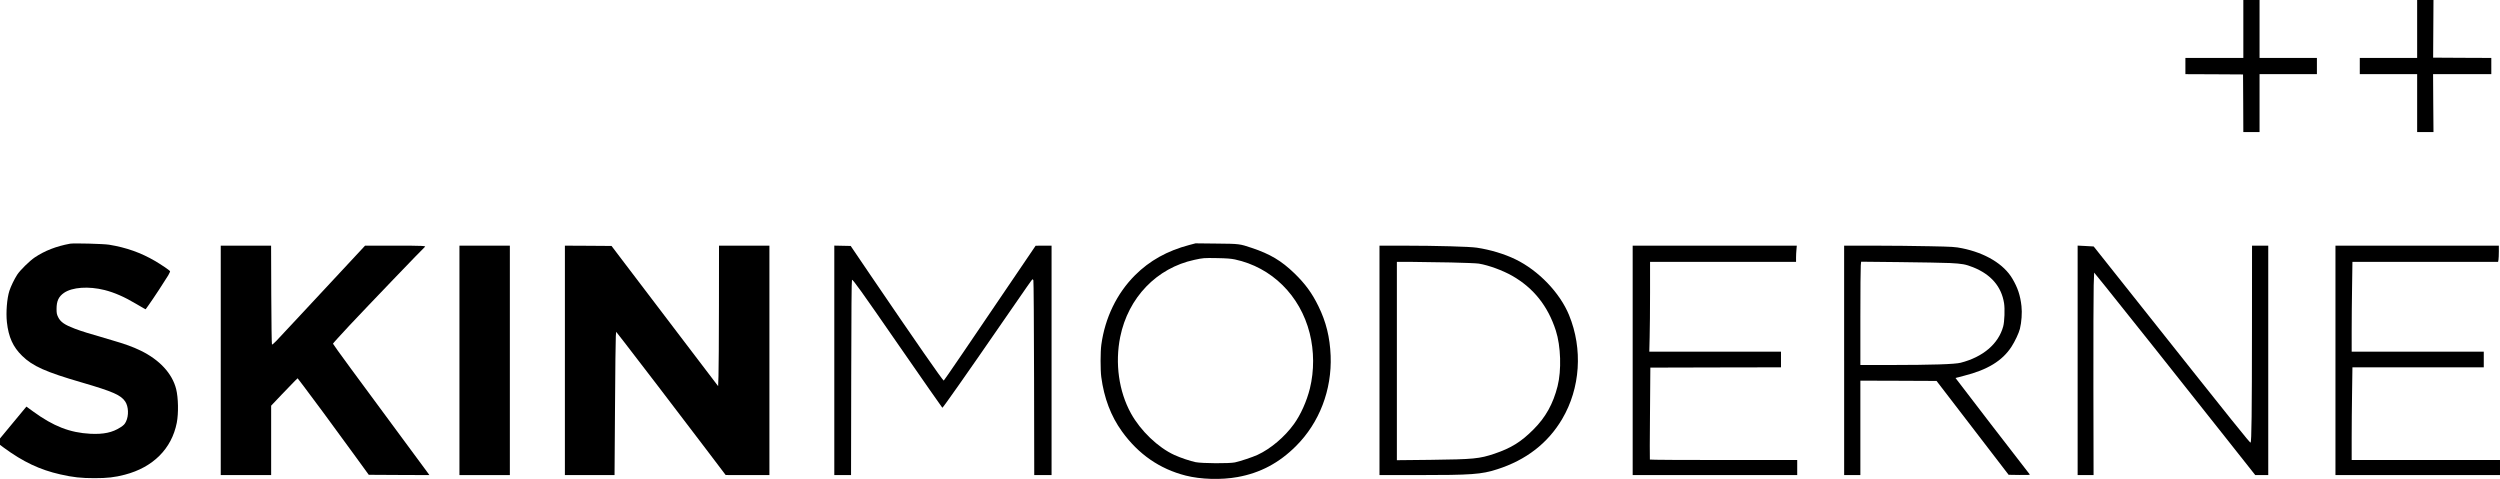 <?xml version="1.0" standalone="no"?>
<!DOCTYPE svg PUBLIC "-//W3C//DTD SVG 20010904//EN"
 "http://www.w3.org/TR/2001/REC-SVG-20010904/DTD/svg10.dtd">
<svg version="1.0" xmlns="http://www.w3.org/2000/svg"
 width="4315pt" height="827pt" viewBox="0 0 4315 827"
 preserveAspectRatio="xMidYMid meet">

<g transform="translate(0,827) scale(0.1,-0.1)"
fill="#000000" stroke="none">
<path d="M38720 7770 l0 -500 -500 0 -500 0 0 -140 0 -140 498 -2 497 -3 3
-497 2 -498 140 0 140 0 0 500 0 500 495 0 495 0 0 140 0 140 -495 0 -495 0 0
500 0 500 -140 0 -140 0 0 -500z"/>
<path d="M41720 7770 l0 -500 -495 0 -495 0 0 -140 0 -140 495 0 495 0 0 -500
0 -500 141 0 141 0 -4 500 -3 500 503 0 502 0 0 140 0 140 -502 2 -502 3 3
498 3 497 -141 0 -141 0 0 -500z"/>
<path d="M1210 4064 c-242 -45 -436 -121 -610 -237 -89 -60 -251 -219 -303
-298 -50 -78 -110 -201 -135 -279 -42 -130 -61 -373 -43 -540 28 -257 105
-428 263 -582 182 -178 405 -278 1028 -459 541 -158 676 -218 751 -329 58 -86
64 -243 14 -346 -23 -47 -39 -63 -96 -100 -138 -90 -292 -122 -519 -111 -353
18 -639 130 -987 384 l-117 85 -21 -25 c-11 -14 -113 -138 -228 -275 l-207
-250 0 -55 0 -55 67 -50 c329 -242 622 -381 974 -460 219 -50 360 -65 589 -65
224 0 349 14 525 60 487 127 808 448 896 895 32 165 27 432 -11 584 -68 268
-286 504 -614 663 -139 67 -261 111 -504 182 -403 117 -515 152 -629 195 -179
68 -248 116 -290 201 -23 48 -27 69 -27 142 0 135 36 212 128 276 144 99 425
118 701 49 170 -43 344 -119 545 -239 58 -34 118 -69 134 -78 l30 -15 55 77
c71 98 287 428 335 509 20 35 34 67 31 72 -10 16 -157 116 -258 175 -247 144
-495 232 -792 281 -97 16 -613 29 -675 18z"/>
<path d="M20525 4041 c-380 -101 -683 -270 -935 -522 -314 -314 -518 -736
-581 -1199 -17 -120 -17 -436 -1 -557 48 -364 167 -676 356 -938 285 -396 653
-650 1103 -764 260 -66 612 -76 893 -25 390 70 717 243 1009 535 404 403 621
969 598 1559 -13 319 -78 584 -211 855 -110 226 -229 388 -415 568 -225 217
-418 332 -735 438 -211 71 -213 71 -611 75 l-360 4 -110 -29z m790 -249 c634
-136 1125 -620 1290 -1272 78 -309 79 -648 4 -955 -54 -218 -158 -452 -276
-615 -158 -220 -401 -426 -626 -530 -89 -41 -296 -110 -392 -131 -96 -21 -565
-18 -678 4 -92 19 -260 75 -367 124 -282 129 -583 417 -749 717 -210 380 -278
867 -186 1321 138 679 630 1190 1280 1330 155 33 157 34 395 30 163 -3 237 -9
305 -23z"/>
<path d="M3810 2050 l0 -1980 435 0 435 0 0 599 0 599 184 194 c101 106 204
212 228 236 l45 43 109 -143 c122 -159 468 -628 861 -1168 l258 -355 523 -3
523 -2 -22 32 c-13 18 -210 285 -438 593 -789 1066 -1197 1622 -1204 1643 -1
5 129 147 288 318 304 324 1277 1338 1295 1349 35 22 -27 25 -509 25 l-520 0
-388 -417 c-213 -230 -543 -584 -733 -787 -190 -203 -375 -401 -411 -440 -37
-39 -71 -67 -75 -63 -5 5 -10 391 -12 858 l-3 849 -435 0 -434 0 0 -1980z"/>
<path d="M7930 2050 l0 -1980 435 0 435 0 0 1980 0 1980 -435 0 -435 0 0
-1980z"/>
<path d="M9750 2050 l0 -1980 428 0 429 0 8 1163 c4 639 10 1195 14 1236 l6
74 136 -174 c163 -208 952 -1241 1419 -1856 l335 -442 378 -1 377 0 0 1980 0
1980 -435 0 -435 0 -1 -1037 c-1 -571 -4 -1117 -8 -1213 l-6 -175 -700 920
c-385 506 -799 1051 -920 1210 l-220 290 -403 3 -402 2 0 -1980z"/>
<path d="M14400 2050 l0 -1980 145 0 144 0 3 1680 c2 1135 6 1682 13 1689 13
13 139 -161 815 -1139 415 -599 721 -1038 745 -1068 6 -7 436 604 1031 1468
451 653 518 750 525 750 4 0 11 -8 15 -17 5 -10 10 -771 12 -1690 l3 -1673
149 0 150 0 0 1980 0 1980 -137 0 -138 -1 -354 -522 c-800 -1181 -1226 -1806
-1232 -1806 -15 -2 -492 684 -1267 1824 l-339 500 -142 3 -141 3 0 -1981z"/>
<path d="M23810 2050 l0 -1980 648 0 c943 0 1110 12 1383 100 499 159 876 451
1122 868 314 531 359 1209 119 1793 -158 386 -527 770 -925 963 -189 92 -434
166 -667 201 -128 19 -677 34 -1267 35 l-413 0 0 -1980z m1230 1690 c234 -5
452 -14 485 -20 170 -28 414 -118 577 -211 368 -211 615 -521 752 -946 86
-267 99 -684 30 -958 -77 -305 -206 -537 -414 -745 -214 -216 -387 -323 -676
-421 -260 -87 -358 -97 -1106 -106 l-578 -6 0 1711 0 1712 253 0 c138 -1 443
-5 677 -10z"/>
<path d="M28180 2050 l0 -1980 1420 0 1420 0 0 130 0 130 -1269 0 c-699 0
-1272 3 -1274 8 -3 4 -2 363 2 797 l6 790 1128 3 1127 2 0 135 0 135 -1137 0
-1136 0 6 248 c4 136 7 484 7 775 l0 527 1260 0 1260 0 0 73 c0 39 3 102 7
140 l6 67 -1417 0 -1416 0 0 -1980z"/>
<path d="M31830 2050 l0 -1980 140 0 140 0 0 815 0 815 657 -2 658 -3 622
-810 622 -810 187 -3 c150 -2 185 0 177 10 -83 103 -1283 1662 -1281 1664 2 1
67 18 146 38 406 102 663 259 820 501 59 91 127 234 146 310 28 113 40 276 27
391 -21 187 -64 316 -157 474 -147 251 -467 444 -868 525 -121 24 -156 27
-560 35 -237 5 -666 10 -953 10 l-523 0 0 -1980z m1825 1680 c214 -11 269 -21
401 -73 309 -124 488 -332 534 -619 16 -98 8 -321 -15 -403 -82 -300 -348
-527 -734 -626 -100 -26 -493 -38 -1208 -39 l-523 0 0 829 c0 455 3 856 7 891
l6 63 666 -7 c366 -4 756 -11 866 -16z"/>
<path d="M35860 2051 l0 -1981 138 0 137 0 -3 1527 c-1 841 1 1627 5 1748 l8
220 195 -240 c218 -269 1286 -1612 2070 -2603 l515 -651 113 -1 112 0 0 1980
0 1980 -140 0 -140 0 -1 -1412 c-1 -1481 -7 -1971 -24 -1987 -10 -9 -251 291
-1888 2353 -451 567 -820 1032 -820 1032 -1 1 -64 4 -139 8 l-138 7 0 -1980z"/>
<path d="M40310 2050 l0 -1980 1420 0 1420 0 0 130 0 130 -1280 0 -1280 0 0
373 c0 204 3 564 7 800 l6 427 1134 0 1133 0 0 135 0 135 -1140 0 -1140 0 0
353 c0 195 3 543 7 775 l6 422 1257 0 1257 0 7 38 c3 20 6 83 6 140 l0 102
-1410 0 -1410 0 0 -1980z"/>
</g>
</svg>
